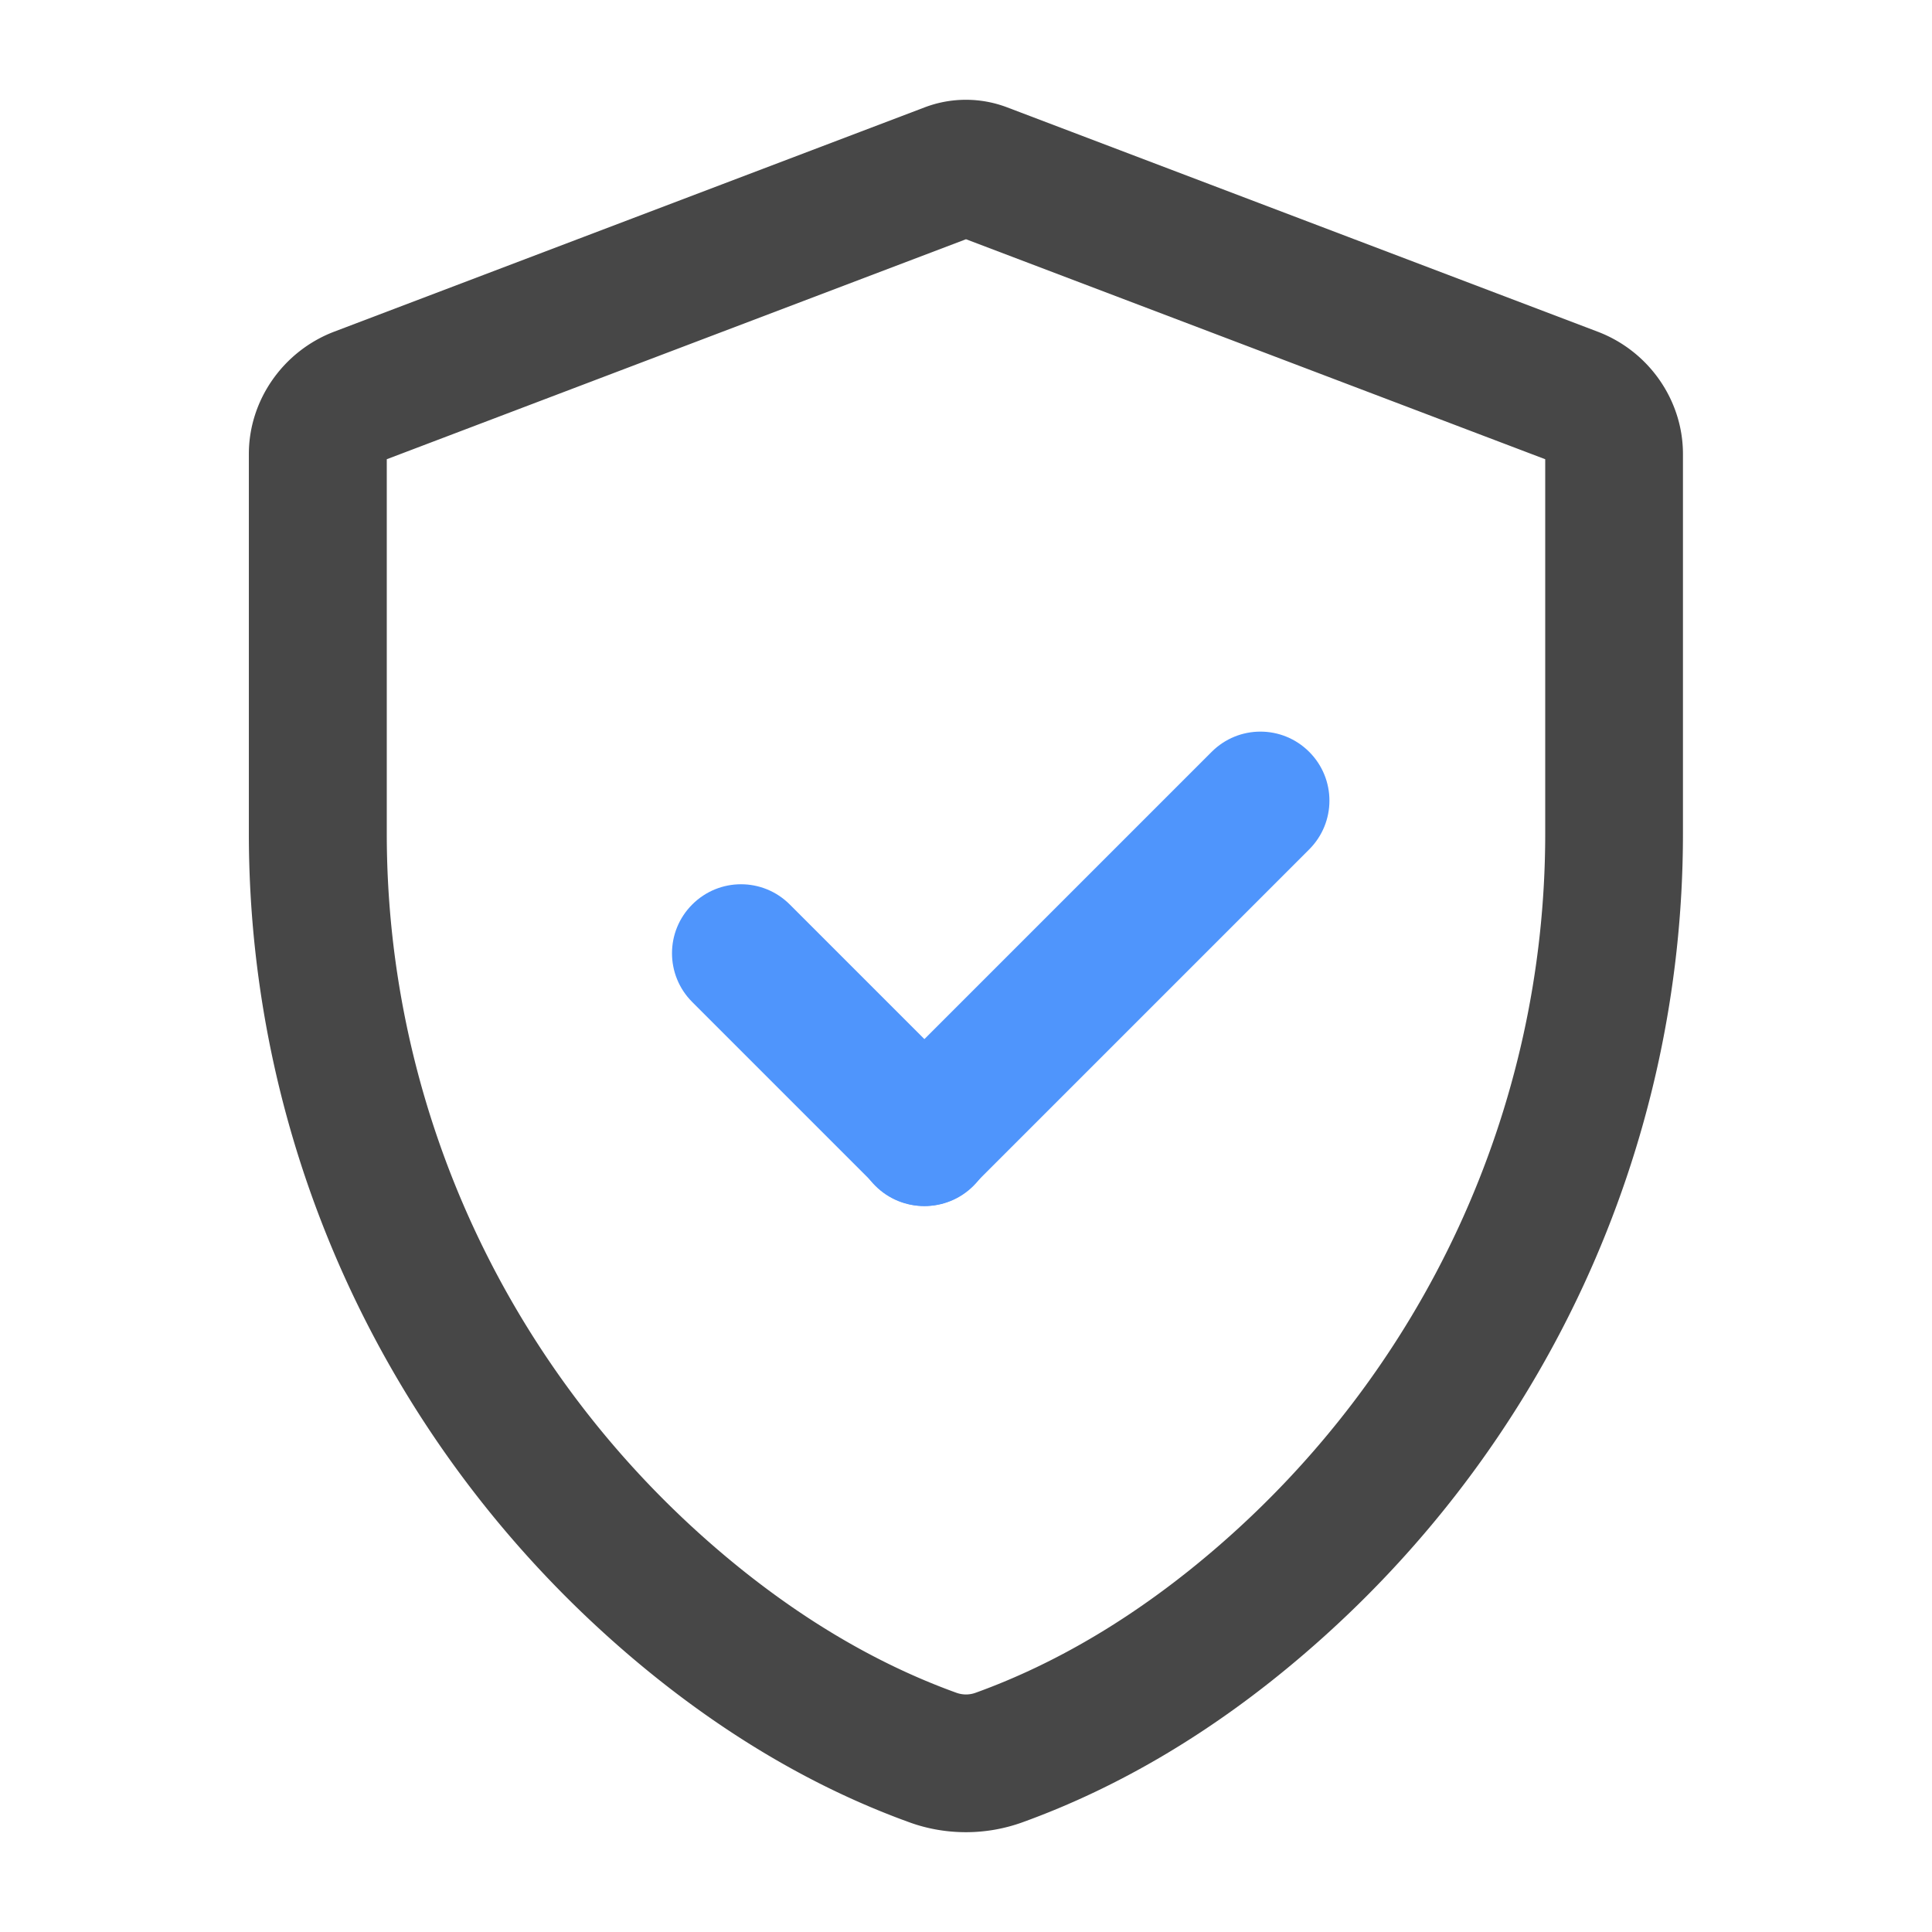 <svg xmlns="http://www.w3.org/2000/svg" viewBox="0 0 1024 1024" version="1.1"><path d="M512 971.1c-10.1 0-20.3-1.7-29.9-5.2-51.8-18.7-101.9-48.6-148.9-88.8-127.9-109.5-201.3-268.1-201.3-435.2V240.6c0-28.5 18.2-54.5 45.2-64.8L490.1 56.9a61.5 61.5 0 0 1 43.7 0L846.8 175.8c27.1 10.3 45.2 36.3 45.2 64.8v201.3c0 167.1-73.3 325.7-201.3 435.2-47 40.3-97.1 70.1-148.9 88.8a88.1 88.1 0 0 1-29.9 5.2zM205 243.4v198.5c0 145.7 64 284.1 175.7 379.7 40.3 34.5 82.7 59.9 126.2 75.6 3.3 1.2 6.9 1.2 10.2 0 43.5-15.7 85.9-41.1 126.2-75.6 111.7-95.6 175.7-234 175.7-379.7V243.4L512 126.8 205 243.4z m311.1-118.2z" fill="#474747" p-id="4388"></path><path d="M464.3 628.5l-97.4-97.4c-14.3-14.3-14.3-37.4 0-51.7 14.3-14.3 37.4-14.3 51.7 0l97.4 97.4c14.3 14.3 14.3 37.4 0 51.7-14.3 14.3-37.4 14.3-51.7 0z" fill="#4F95FC" p-id="4389"></path><path d="M463.9 576.8l178.3-178.3c14.3-14.3 37.4-14.3 51.7 0 14.3 14.3 14.3 37.4 0 51.7L515.6 628.5c-14.3 14.3-37.4 14.3-51.7 0-14.3-14.3-14.3-37.4 0-51.7z" fill="#4F95FC" p-id="4390"></path></svg>